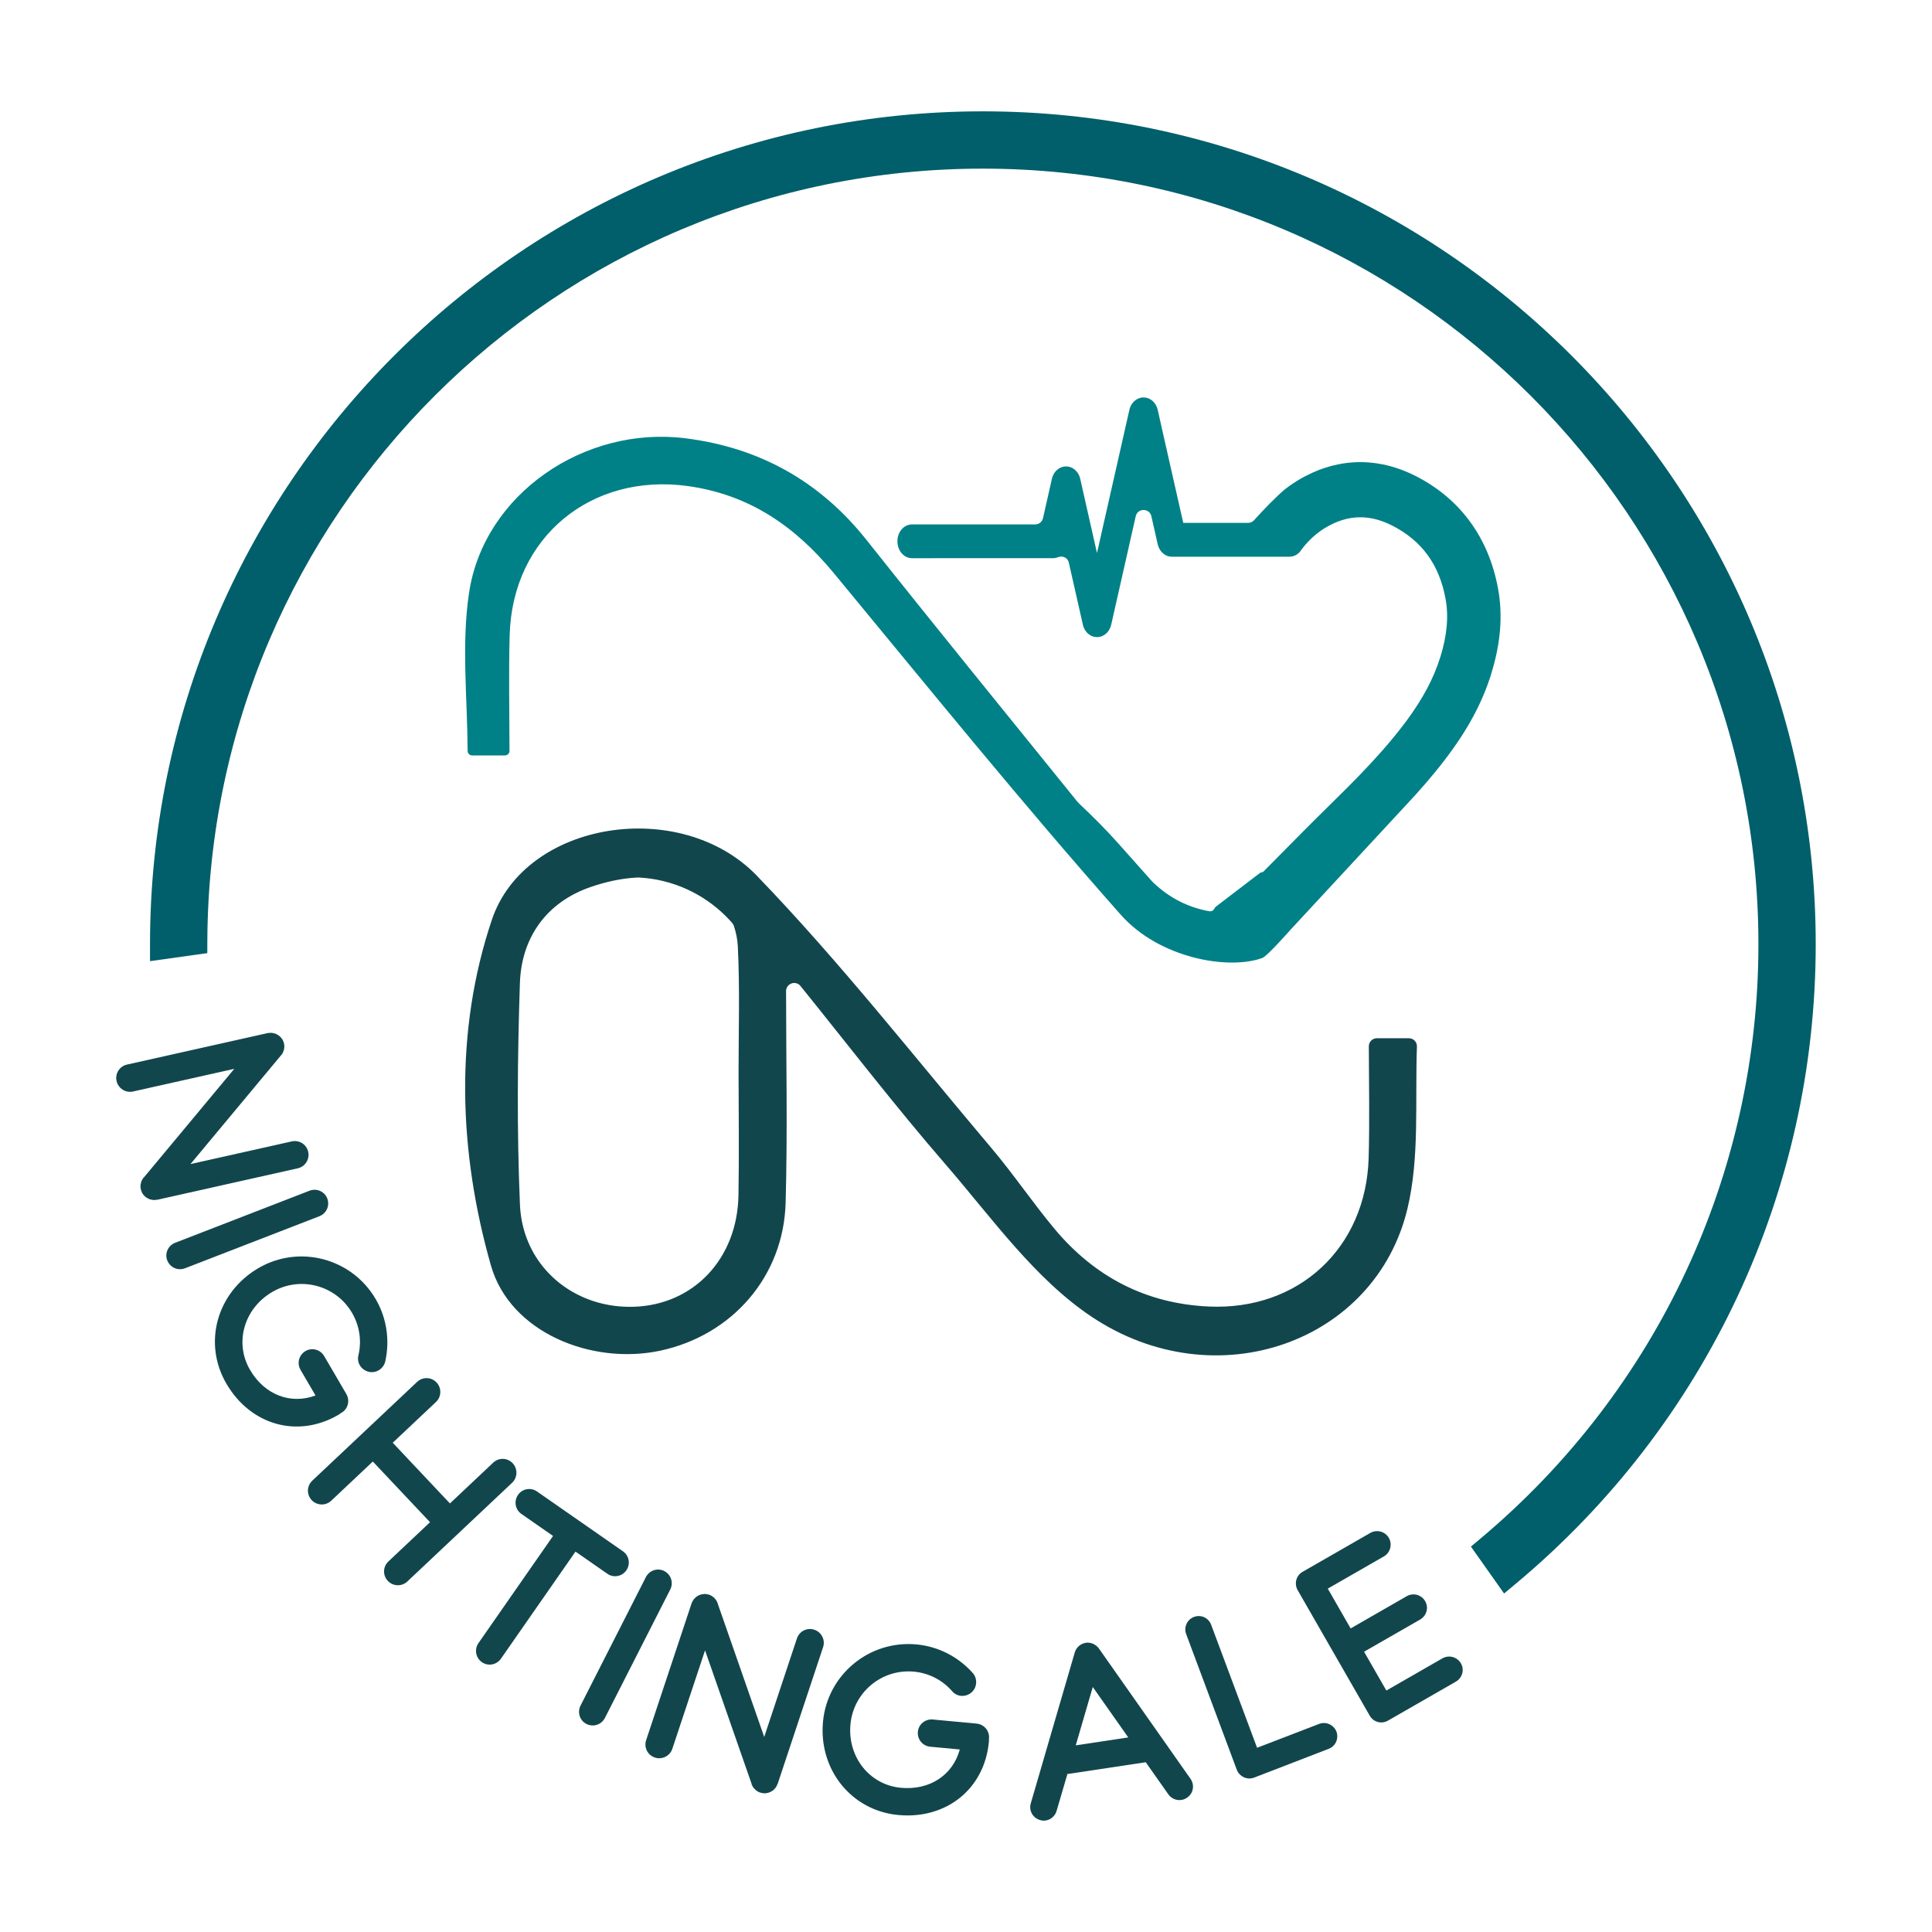 <?xml version="1.0" encoding="UTF-8"?><svg id="Layer_17" xmlns="http://www.w3.org/2000/svg" viewBox="0 0 1080 1080"><defs><style>.cls-1{fill:#12464d;}.cls-1,.cls-2,.cls-3,.cls-4{stroke-width:0px;}.cls-3{fill:#008187;}.cls-4{fill:#005f6a;}</style></defs><path class="cls-3" d="m833.54,376.93c-5.03,16.09-13.2,31.24-25.76,47.66-7.12,9.31-14.81,18.07-22.65,26.37l-63.62,68.66c-.37.4-13.09,14.86-15.81,15.87-18.65,6.9-57.43.43-79.22-24.17-55.12-62.27-107.52-126.96-160.51-191.1-21.53-26.05-47.13-43.7-81.28-48.48-54.14-7.59-98.19,28.51-99.77,83.05-.63,21.16-.14,42.34-.11,64.97,0,1.38-1.13,2.52-2.51,2.52h-18.38c-1.38,0-2.49-1.13-2.51-2.49-.18-30.13-3.51-59.88.8-88.45,8.3-55.1,64.44-93.42,120.88-86.34,41.37,5.18,75.14,23.91,101.3,56.84,38.93,49.04,78.48,97.58,117.84,146.28.29.37.63.71,1.01,1.08,7.48,7.07,14.78,14.31,21.63,22l18.55,20.82c.32.4.66.76,1.01,1.11,9.66,9.28,20.37,14.25,31.61,16.27.08.02.16.03.24.02,1.1.11,2-.48,2.44-1.31.28-.53.62-1.04,1.1-1.4l24.81-18.95h.06c.64,0,1.29-.24,1.77-.74.9-.92,1.8-1.83,2.72-2.75,11.99-12.16,24.34-24.65,36.71-36.79,5-4.9,9.7-9.58,14.13-14.18,9-9.31,16.96-18.23,24.3-27.83.66-.87,1.3-1.72,1.95-2.57,9.16-12.43,15.18-23.75,18.81-35.44h.02c3.83-12.27,4.78-23.02,2.94-32.9-3.54-18.99-13.26-32.32-29.75-40.73-.39-.19-.77-.39-1.14-.56-10.84-5.21-21.16-5.45-31.5-.76,0,0-.02,0-.03.02-7.06,3.2-13.01,8.01-17.98,14.54-.02.03-.03.05-.05.06-.39.48-.76.98-1.08,1.48-1.48,1.62-3.47,2.59-5.71,2.59h-65.7c-3.97,0-7.25-3.07-8.06-7.49l-3.18-14.07-.24-1.05c-1.05-4.67-7.7-4.67-8.75,0l-.85,3.76-12.83,56.77c-.63,2.77-2.27,5.02-4.53,6.19-1.08.55-2.25.84-3.42.84-.96,0-1.93-.19-2.85-.58-2.69-1.11-4.61-3.7-5.19-6.9l-3.67-16.26-4.07-17.96c-.61-2.69-3.49-4-6.04-2.96-.94.38-1.95.57-3.02.53h-12.03l-66.49.02c-4.6,0-8.22-4.15-8.22-9.45s3.62-9.44,8.22-9.44h68.78c2.1,0,3.92-1.45,4.38-3.5l4.84-21.42c.58-3.22,2.51-5.79,5.19-6.91,2.03-.85,4.31-.76,6.27.26,2.27,1.17,3.92,3.42,4.53,6.19l.95,4.15h-.02l.39,1.72,7.8,34.5.23,1,.4-1.77,9.94-43.93,7.64-33.77c.58-3.22,2.51-5.79,5.19-6.91,2.03-.85,4.31-.76,6.27.26,2.25,1.17,3.91,3.42,4.53,6.19l.9,3.96h-.02l5.72,25.32,7.48,33.01.18.8h36.23c1.28,0,2.5-.54,3.35-1.5,4.43-5,13.47-14.3,17.34-17.34,4.66-3.63,9.73-6.69,15.16-9.16,4.81-2.19,9.68-3.76,14.6-4.74,14.36-2.88,29.13-.66,43.38,6.62,24.71,12.62,40.57,34.25,45.84,62.53,2.83,15.11,1.58,30.89-3.84,48.22Z"/><path class="cls-1" d="m769.67,580.38c-2.48,0-4.5,2.03-4.49,4.51.06,21.46.48,41.94-.1,62.41-1.46,50.36-39.18,85.35-89.38,83.05-35.07-1.59-63.8-16.59-86.17-43.36-12.27-14.7-23.01-30.68-35.37-45.28-43.27-51.16-84.7-104.13-131.14-152.25-42.54-44.07-129.39-30.71-148.05,24.66-21.03,62.43-18.64,129.84-.53,193.32,10.68,37.48,56.4,55.76,94.59,47.61,40.2-8.57,69.04-41.48,70.15-82.81,1.08-39.38.28-78.81.24-118.22,0-1.73,1-3.31,2.56-4.06.02,0,.04-.02.06-.03,1.88-.89,4.13-.39,5.43,1.23,26.92,33.38,53.08,67.4,81.13,99.77,25.81,29.81,49.72,63.86,81.71,85.2,69.38,46.24,158.62,14.34,176.48-60.55,6.82-28.58,4.19-59.4,5.28-90.54.09-2.55-1.93-4.66-4.47-4.66h-17.93Zm-356.86,87.76c-.63,35.49-25,61.23-58.43,62.35-.53.02-1.06.02-1.59.02-6.32.08-12.44-.74-18.22-2.33-.14-.03-.29-.08-.43-.11-24.26-6.87-42.35-27.49-43.49-54.73-1.74-41.19-1.4-82.55-.02-123.77.85-25.71,15.1-45.31,39.47-53.7,8.75-3.02,17.62-4.93,26.35-5.34.19,0,.39,0,.58,0,19.02.97,36.16,9.09,48.78,21.69,1.22,1.22,2.4,2.48,3.53,3.78.38.44.68.95.87,1.51,1.28,3.78,2.04,7.82,2.23,11.39,1.17,23.52.42,47.14.42,70.71.03,22.85.35,45.71-.05,68.54Z"/><path class="cls-2" d="m726.51,308.61c.4-.45.76-.93,1.08-1.48-.39.48-.76.98-1.08,1.48Z"/><path class="cls-1" d="m87.95,670.69c-.12.03-.15-.1-.15-.1l-.49.11s-.12.03-.25.05l-.37.08c-.15-.1-.28-.07-.4-.04-.12.03-.25.05-.4-.04l-.37.08c-.15-.09-.27-.07-.27-.07l-.43-.16c-.12.03-.25.06-.4-.04-.12.03-.27-.07-.4-.04l-.43-.17s-.15-.09-.27-.07c-.15-.1-.18-.22-.3-.19-.15-.1-.27-.07-.3-.19-.12.03-.27-.07-.43-.16-.03-.13-.15-.1-.3-.19-.03-.12-.15-.1-.3-.19-.03-.13-.18-.22-.3-.19l-.03-.12c-.12.03-.15-.09-.15-.09-.3-.19-.51-.53-.84-.85-.21-.34-.51-.53-.71-.88l-.03-.12c-.21-.34-.41-.68-.5-1.05l-.05-.25c-.18-.22-.26-.59-.34-.96-.05-.25-.14-.62-.19-.86l.1-.15c-.06-.25-.11-.49-.14-.62q.1-.15.07-.27c-.05-.24.04-.4-.02-.64,0,0,.1-.15.07-.27-.03-.12.07-.28.16-.42-.03-.13-.05-.25.04-.4-.03-.13.07-.27.16-.43-.03-.12-.05-.25.07-.27.07-.27.04-.4.14-.55.12-.03.1-.15.19-.3.1-.15.16-.43.38-.6-.03-.12.09-.15.09-.15.07-.27.29-.45.38-.6l.12-.03,50.62-60.8-56.6,12.67c-4.19.94-8.3-1.77-9.21-5.84-.94-4.19,1.65-8.27,5.84-9.21l78.55-17.58.12-.03c.12-.03.25-.05.49-.11.03.12.15.1.27.07l.37-.08c.13-.03.25-.05.4.04l.37-.08c.15.09.27.07.4.04.12-.03.27.07.27.07.12-.03.27.07.4.04l.43.16c.12-.03.24-.05.4.04.12-.03.28.07.43.17,0,0,.12-.03.27.07l.3.19c.12-.03.27.07.27.07l.46.29s.15.1.3.19l.3.19s.15.1.3.19l.03.12c.12-.03.15.1.15.1.15.1.3.19.33.31.15.1.18.22.3.19.03.12.18.22.21.34.15.1.18.22.21.34l.33.31q.03.13.18.22c.03.12.05.24.21.34l.08.37c.15.09.18.22.2.34l.08.37c.15.09.18.22.2.34l.08.37q.03.13.05.25l.03.12c.03.12.06.25.08.37l.08.37c-.09.15-.07.27-.04.4l.08.37c-.1.15-.07.27-.07.27v.52s-.11.15-.08.28c.03.12-.07.27-.04.4.03.13-.07.28-.04.4l-.19.3c.03.12-.07.27-.04.4-.1.15-.07.27-.19.3.03.12-.07.27-.16.42.03.12-.1.15-.07.27l-.19.3c-.09.15-.19.3-.19.3l-.19.3c-.1.15-.19.3-.32.33q.03.12-.1.15l-50.62,60.8,56.6-12.67c4.19-.94,8.27,1.65,9.21,5.84.91,4.07-1.65,8.27-5.84,9.2l-78.55,17.59Z"/><path class="cls-1" d="m93.49,704.56c-1.51-3.89.44-8.3,4.45-9.85l75.06-29.08c4.01-1.55,8.42.4,9.93,4.28,1.55,4.01-.4,8.42-4.4,9.97l-75.06,29.08c-4.01,1.55-8.42-.4-9.97-4.4Z"/><path class="cls-1" d="m189.25,790.86c-22.69,13.26-49.05,5.97-62.69-17.38-13.26-22.69-5.36-51.01,17.88-64.59,22.8-13.32,52.19-5.61,65.57,17.31,6.18,10.58,8.01,22.98,5.33,34.93-.98,4.08-5.17,6.68-9.26,5.7-4.08-.98-6.72-5-5.75-9.08,1.96-8.17.67-16.63-3.53-23.84-9.11-15.6-29.1-20.76-44.59-11.71-15.82,9.24-21.31,28.4-12.45,43.56,8.22,14.08,22.79,19.47,36.61,14.32l-8.35-14.29c-2.17-3.71-.94-8.38,2.77-10.55,3.6-2.1,8.27-.88,10.43,2.83l12.37,21.17c2.17,3.71.94,8.38-2.66,10.48l-.55.32c-.26.3-.7.55-1.14.81Z"/><path class="cls-1" d="m286.28,828.87l-58.58,55.2c-3.12,2.95-8.03,2.71-10.89-.32-2.95-3.13-2.8-7.95.32-10.9l23.26-21.92-31.98-33.93-23.26,21.92c-3.13,2.95-8.04,2.71-10.9-.32-2.95-3.13-2.8-7.95.32-10.9l58.58-55.2c3.13-2.95,7.95-2.8,10.9.32,2.86,3.04,2.8,7.95-.33,10.89l-24.18,22.79,31.98,33.93,24.18-22.79c3.13-2.95,7.95-2.8,10.9.32,2.86,3.04,2.8,7.95-.32,10.9Z"/><path class="cls-1" d="m350.18,877.78c-2.46,3.53-7.21,4.38-10.63,1.99l-17.84-12.42-41.66,59.84c-2.45,3.53-7.2,4.38-10.63,2-3.53-2.45-4.38-7.2-1.92-10.73l41.66-59.85-17.74-12.34c-3.42-2.38-4.27-7.13-1.82-10.66,2.38-3.42,7.13-4.28,10.55-1.89l48.12,33.5c3.42,2.38,4.27,7.13,1.89,10.55Z"/><path class="cls-1" d="m327.81,963.69c-3.72-1.89-5.21-6.48-3.26-10.31l36.49-71.74c1.95-3.83,6.54-5.32,10.25-3.43,3.83,1.95,5.32,6.54,3.37,10.36l-36.49,71.74c-1.95,3.83-6.53,5.32-10.36,3.38Z"/><path class="cls-1" d="m434.74,997.18c-.04.12-.16.08-.16.08l-.16.48s-.04.12-.08.24l-.12.36c-.16.08-.2.2-.24.32-.04.12-.08.24-.24.32l-.12.36c-.16.08-.2.2-.2.2l-.36.28c-.04.12-.08.24-.24.32-.04.12-.2.2-.24.32l-.36.28s-.16.08-.2.2c-.16.08-.28.04-.32.16-.16.08-.2.2-.32.16-.04.12-.2.2-.36.28-.12-.04-.16.08-.32.16-.12-.04-.16.08-.32.16-.12-.04-.28.04-.32.16l-.12-.04c-.04.12-.16.08-.16.08-.32.16-.72.16-1.16.28-.4,0-.72.16-1.12.16l-.12-.04c-.4,0-.8,0-1.16-.12l-.24-.08c-.28.04-.64-.08-1-.2-.24-.08-.6-.2-.84-.28l-.08-.16c-.24-.08-.48-.16-.6-.2q-.08-.16-.2-.2c-.24-.08-.32-.24-.56-.32,0,0-.08-.16-.2-.2s-.2-.2-.28-.36c-.12-.04-.24-.08-.32-.24-.12-.04-.2-.2-.28-.36-.12-.04-.24-.08-.2-.2-.2-.2-.32-.24-.4-.4.04-.12-.08-.16-.16-.32s-.28-.36-.32-.64c-.12-.04-.08-.16-.08-.16-.2-.2-.24-.48-.32-.64l.04-.12-26.05-74.7-18.29,55.04c-1.36,4.08-5.79,6.2-9.75,4.88-4.08-1.36-6.24-5.67-4.88-9.75l25.38-76.39.04-.12c.04-.12.08-.24.16-.48.12.04.16-.08.2-.2l.12-.36c.04-.12.08-.24.24-.32l.12-.36c.16-.08.2-.2.24-.32.04-.12.2-.2.2-.2.04-.12.2-.2.24-.32l.36-.28c.04-.12.08-.24.24-.32.04-.12.2-.2.36-.28,0,0,.04-.12.2-.2l.32-.16c.04-.12.2-.2.2-.2l.48-.24s.16-.08.32-.16l.32-.16s.16-.08.32-.16l.12.04c.04-.12.16-.08.16-.08.16-.08.32-.16.44-.12.16-.08.28-.04.32-.16.12.04.28-.04.4,0,.16-.08.28-.04.4,0l.44-.12q.12.04.28-.04c.12.04.24.08.4,0l.36.12c.16-.08.28-.04.4,0l.36.12c.16-.08.28-.04.4,0l.36.12q.12.04.24.08l.12.04c.12.04.24.08.36.12l.36.12c.08.16.2.2.32.24l.36.12c.08.16.2.2.2.2l.44.28s.08.16.2.2c.12.04.2.2.32.24.12.04.2.2.32.24l.16.32c.12.04.2.2.32.24.08.16.2.2.16.32.12.04.2.2.28.36.12.04.08.16.2.2l.16.32c.08.16.16.32.16.32l.16.32c.08.16.16.32.12.44q.12.04.08.16l26.05,74.7,18.28-55.04c1.36-4.08,5.67-6.24,9.75-4.88,3.96,1.31,6.24,5.67,4.88,9.74l-25.38,76.39Z"/><path class="cls-1" d="m552.78,973.78c-2.45,26.17-23.73,43.34-50.65,40.82-26.17-2.45-44.58-25.37-42.07-52.16,2.46-26.29,25.85-45.67,52.27-43.2,12.2,1.14,23.34,6.88,31.49,16.02,2.75,3.17,2.41,8.09-.76,10.84-3.18,2.75-7.98,2.55-10.73-.62-5.5-6.35-13.13-10.24-21.43-11.02-17.99-1.68-33.82,11.55-35.49,29.42-1.71,18.24,10.66,33.86,28.15,35.5,16.23,1.52,29.1-7.17,32.97-21.41l-16.48-1.54c-4.28-.4-7.36-4.11-6.95-8.39.39-4.15,4.1-7.23,8.38-6.83l24.41,2.29c4.28.4,7.35,4.11,6.97,8.27l-.06.63c.09.39.04.89,0,1.39Z"/><path class="cls-1" d="m663.64,1004.86c-3.34,2.42-8.06,1.6-10.48-1.74l-12.68-18.02-.13.02-42.73,6.44c-.37.06-.62.09-.89,0l-6.08,20.72c-.84,2.94-3.34,4.98-6.09,5.39-1.13.17-2.16.07-3.24-.28-4.01-1.18-6.29-5.31-5.11-9.32l24.59-84.34c.85-2.81,3.11-4.81,5.96-5.37l.12-.02c2.87-.43,5.62.81,7.37,3.11l51.24,72.9c2.44,3.46,1.62,8.19-1.87,10.5Zm-32.93-33.62l-19.84-28.19-9.52,32.61,29.36-4.43Z"/><path class="cls-1" d="m700.98,993.72c-1.77.66-3.82.62-5.6-.2s-3.28-2.28-3.99-4.18l-28.32-75.88c-1.46-3.91.59-8.18,4.38-9.59,3.91-1.46,8.13.47,9.59,4.38l25.67,68.77,34.67-13.34.12-.04c3.79-1.41,8.01.52,9.55,4.26,1.46,3.91-.43,8.25-4.33,9.71l-41.61,16.07-.12.04Z"/><path class="cls-1" d="m762.53,923.32l12.45,21.7,31.34-17.99c3.62-2.08,8.27-.81,10.35,2.8,2.08,3.62.75,8.17-2.87,10.24l-37.92,21.77c-3.62,2.08-8.1.86-10.18-2.75l-40.27-70.13c-2.08-3.61-.92-8.21,2.69-10.28l37.91-21.77c3.62-2.07,8.27-.81,10.35,2.8,2.08,3.62.82,8.27-2.8,10.35l-31.34,17.99,12.77,22.25,31.34-17.99c3.62-2.08,8.21-.93,10.35,2.8,2.08,3.62.75,8.17-2.86,10.24l-31.34,17.99Z"/><path class="cls-4" d="m549.42,70.28c-252.28,0-457.52,205.24-457.52,457.54v.23l15.97-2.23c1.07-242.59,198.73-439.59,441.55-439.59s441.59,198.09,441.59,441.59c0,135.58-61.43,257.09-157.92,338.14l9.23,13.06c100.56-83.97,164.64-210.23,164.64-351.2,0-252.3-205.27-457.54-457.54-457.54Z"/><path class="cls-4" d="m840.79,890.77l-18.53-26.21,5.66-4.76c98.54-82.78,155.05-203.78,155.05-331.98,0-239.06-194.49-433.55-433.55-433.55S116.96,287.87,115.91,525.85l-.03,6.96-32.02,4.48v-9.47c0-256.72,208.85-465.58,465.56-465.58s465.58,208.86,465.58,465.58c0,138.21-61.06,268.47-167.52,357.37l-6.69,5.59Z"/></svg>